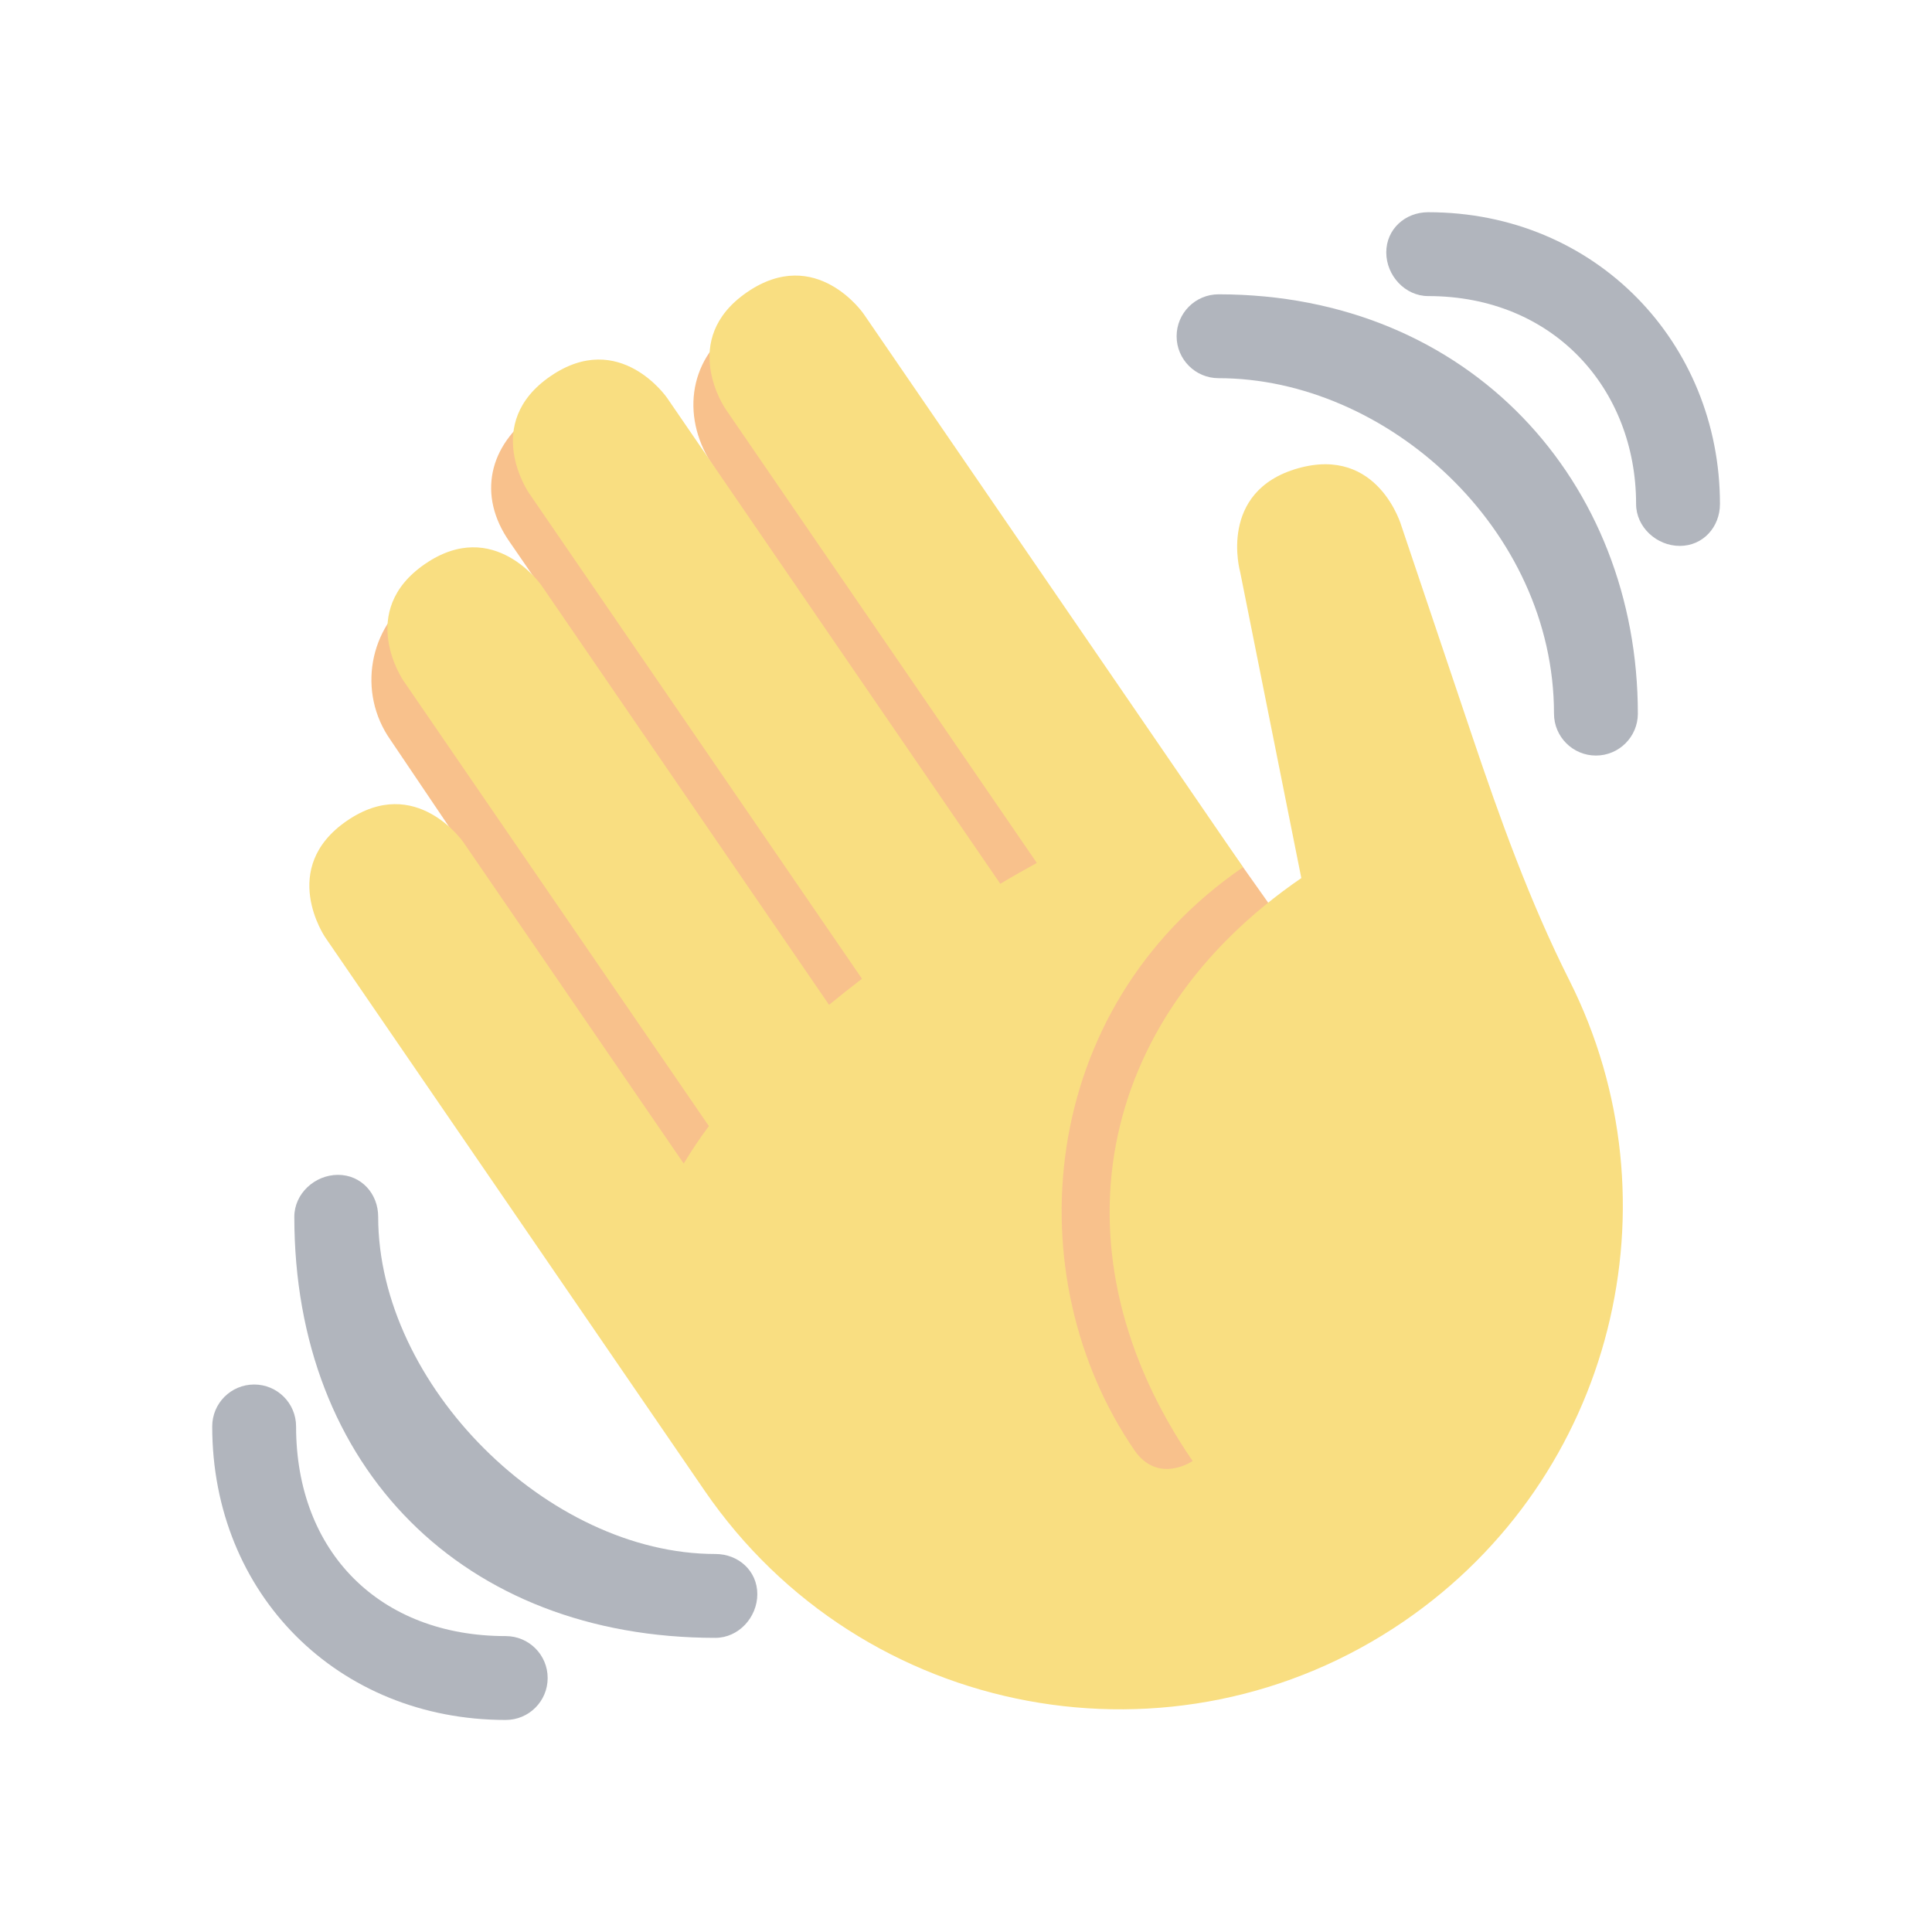 <?xml version="1.0" encoding="UTF-8"?>
<svg version="1.1" viewBox="0 0 192 192" xmlns="http://www.w3.org/2000/svg" xmlns:xlink="http://www.w3.org/1999/xlink">
 <g transform="matrix(4.167 0 0 4.167 21.09 20.915)">
  <path d="m4.861 9.147c0.94-0.657 2.357-0.531 3.201 0.166l-0.968-1.407c-0.779-1.111-0.5-2.313 0.612-3.093 1.112-0.777 4.263 1.312 4.263 1.312-0.786-1.122-0.639-2.544 0.483-3.331 1.122-0.784 2.67-0.513 3.456 0.611l10.42 14.72-1.328 12.875-11.083-4.042-9.667-14.333c-0.793-1.129-0.519-2.686 0.611-3.478z" fill="#ef9645" style="fill:#f8c18c"/>
  <path d="m2.695 17.336s-1.132-1.65 0.519-2.781c1.649-1.131 2.78 0.518 2.78 0.518l5.251 7.658c0.181-0.302 0.379-0.6 0.6-0.894l-7.288-10.627s-1.131-1.649 0.519-2.78c1.649-1.131 2.78 0.518 2.78 0.518l6.855 9.997c0.255-0.208 0.516-0.417 0.785-0.622l-7.947-11.591s-1.131-1.649 0.519-2.78c1.649-1.131 2.78 0.518 2.78 0.518l7.947 11.589c0.292-0.179 0.581-0.334 0.871-0.498l-7.428-10.832s-1.131-1.649 0.518-2.78 2.78 0.518 2.78 0.518l7.854 11.454 1.194 1.742c-4.948 3.394-5.419 9.779-2.592 13.902 0.565 0.825 1.39 0.26 1.39 0.26-3.393-4.949-2.357-10.51 2.592-13.903l-1.459-7.302s-0.545-1.924 1.378-2.47c1.924-0.545 2.47 1.379 2.47 1.379l1.685 5.004c0.668 1.984 1.379 3.961 2.32 5.831 2.657 5.28 1.07 11.842-3.94 15.279-5.465 3.747-12.936 2.354-16.684-3.11z" fill="#ffdc5d" style="fill:#f9de81"/>
  <g fill="#5dadec" style="fill:#b1b5bd">
   <path d="m12 32.042c-4 0-8.042-4.042-8.042-8.042 0-0.553-0.405-1-0.958-1s-1.042 0.447-1.042 1c0 6 4.042 10.042 10.042 10.042 0.553 0 1-0.489 1-1.042s-0.447-0.958-1-0.958z" style="fill:#b1b5bd"/>
   <path d="m7 34c-3 0-5-2-5-5 0-0.553-0.447-1-1-1s-1 0.447-1 1c0 4 3 7 7 7 0.553 0 1-0.447 1-1s-0.447-1-1-1zm17-32c-0.552 0-1 0.448-1 1s0.448 1 1 1c4 0 8 3.589 8 8 0 0.552 0.448 1 1 1s1-0.448 1-1c0-5.514-4-10-10-10z" style="fill:#b1b5bd"/>
   <path d="m29 0.042c-0.552 0-1 0.406-1 0.958s0.448 1.042 1 1.042c3 0 4.958 2.225 4.958 4.958 0 0.552 0.489 1 1.042 1s0.958-0.448 0.958-1c0-3.837-2.958-6.958-6.958-6.958z" style="fill:#b1b5bd"/>
  </g>
 </g>
</svg>
